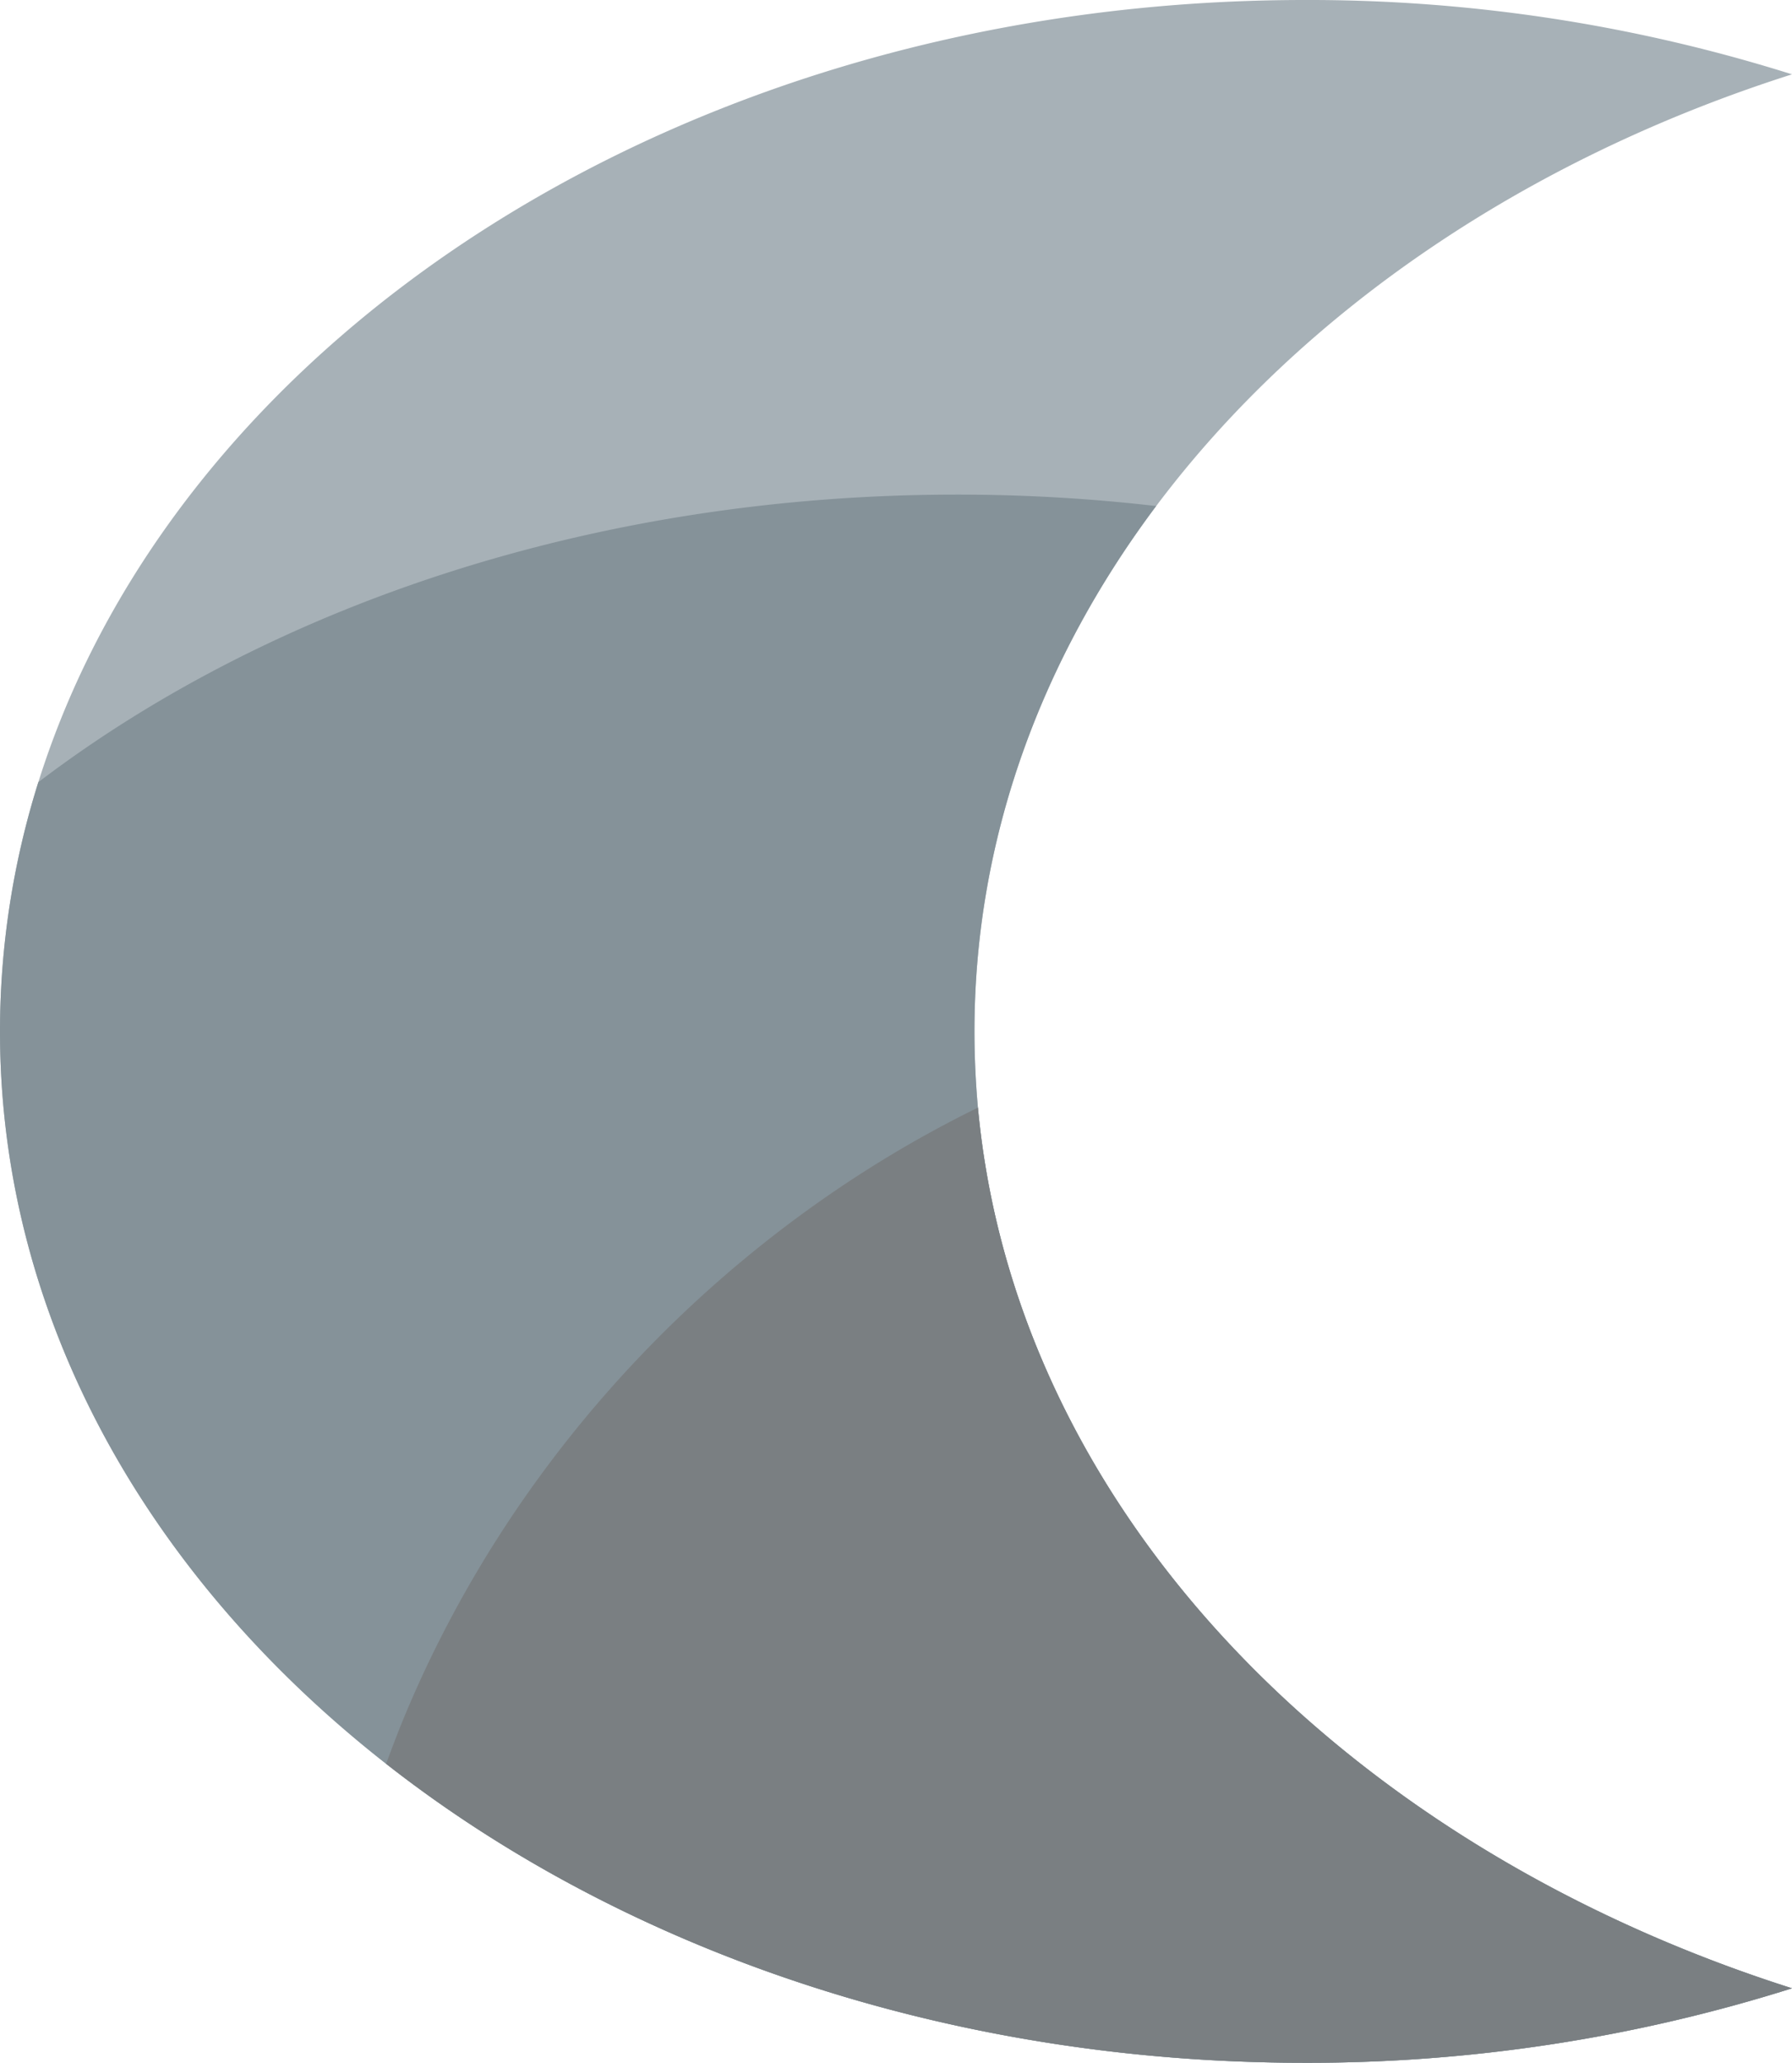 <svg id="Layer_1" data-name="Layer 1" xmlns="http://www.w3.org/2000/svg" viewBox="0 0 341.71 393.2"><defs><style>.cls-1{fill:#a7b1b7;}.cls-2{fill:#859299;}.cls-3{fill:#7a7f82;}</style></defs><path class="cls-1" d="M341.71,379A306.48,306.48,0,0,1,248.8,393.2c-68.33,0-130.23-21.76-175.18-57C28.16,300.58,0,251.19,0,196.6a158.32,158.32,0,0,1,7.31-47.5C34.19,63.47,132.11,0,248.8,0a306.48,306.48,0,0,1,92.91,14.17c-50.94,16.21-93.52,45.36-121.24,82.29-22,29.34-34.65,63.57-34.65,100.14,0,4.88.23,9.73.66,14.52C193.54,287.43,255.72,351.65,341.71,379Z"/><path class="cls-2" d="M341.71,379A306.48,306.48,0,0,1,248.8,393.2c-68.33,0-130.23-21.76-175.18-57C28.16,300.58,0,251.19,0,196.6a158.32,158.32,0,0,1,7.31-47.5c44.46-33.82,106.51-54.82,175.15-54.82a329.13,329.13,0,0,1,38,2.18c-22,29.34-34.65,63.57-34.65,100.14,0,4.88.23,9.73.66,14.52C193.54,287.43,255.72,351.65,341.71,379Z"/><path class="cls-3" d="M341.71,379A306.48,306.48,0,0,1,248.8,393.2c-68.33,0-130.23-21.76-175.18-57,1-2.66,2-5.34,3.08-8,21.48-52.39,62.39-93.86,109.78-117.07C193.54,287.43,255.72,351.65,341.71,379Z"/></svg>